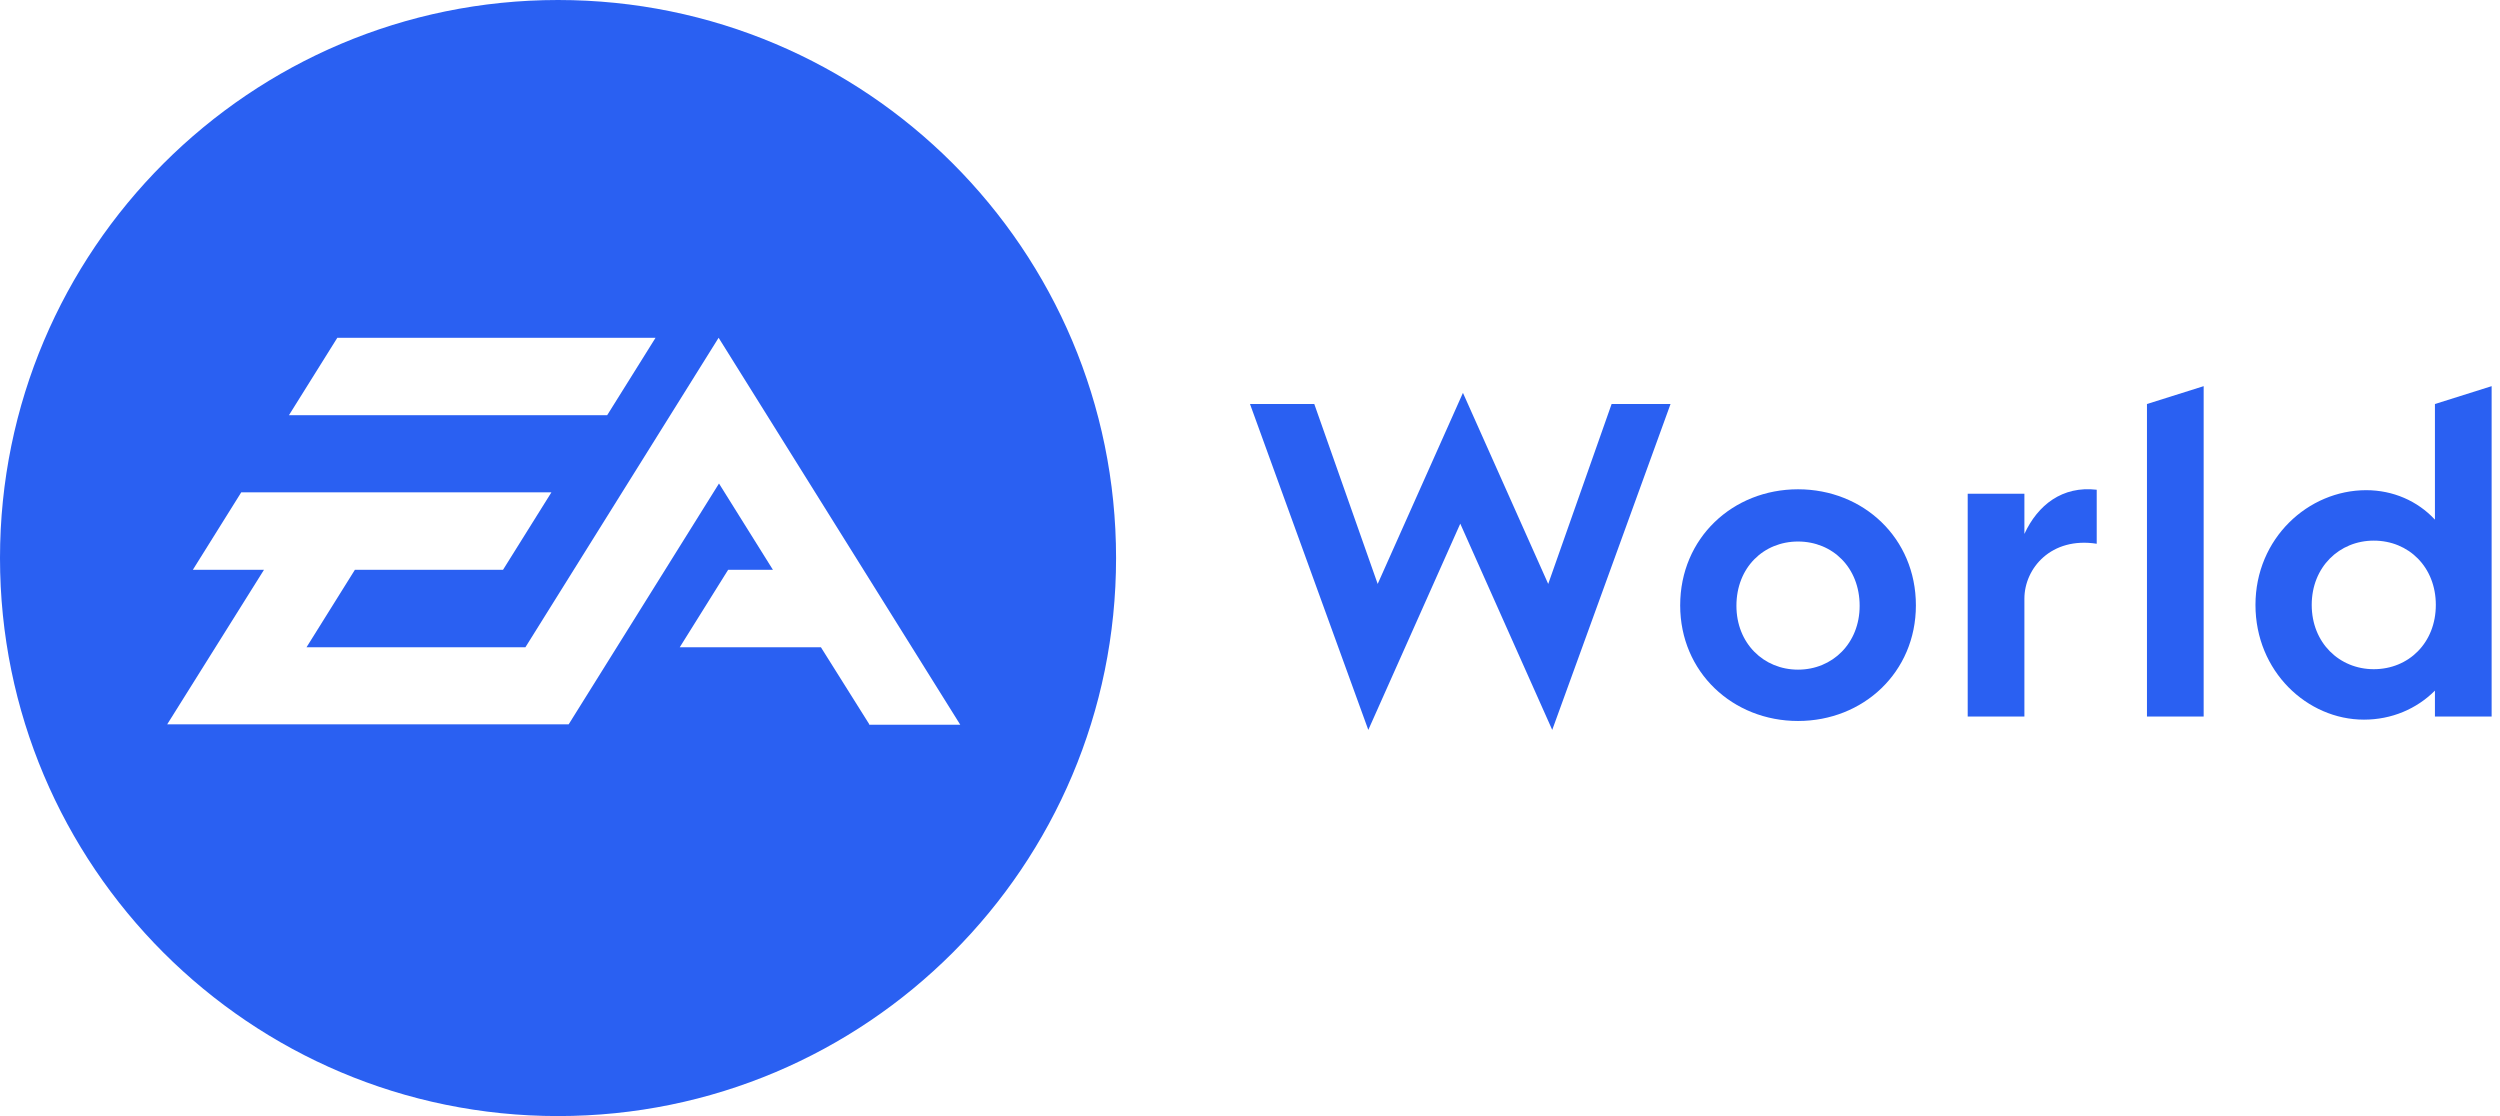 <svg width="112" height="50" viewBox="0 0 112 50" fill="none" xmlns="http://www.w3.org/2000/svg">
<path d="M25 0C11.202 0 0 11.201 0 25C0 38.799 11.186 50 25 50C38.814 50 50 38.816 50 25C50 11.184 38.814 0 25 0ZM15.112 15.132H29.369L27.201 18.602H12.944L15.112 15.132ZM38.946 32.451L36.777 28.997H30.453L32.621 25.526H34.626L32.211 21.661L25.476 32.451H7.49L11.827 25.526H8.64L10.808 22.056H24.704L22.536 25.526H15.9L13.732 28.997H23.538L32.194 15.132L43.019 32.467H38.929L38.946 32.451Z" fill="#2A60F2"/>
<path d="M74.84 18.1L69.54 32.7L65.42 23.46L61.3 32.7L56 18.1H58.88L61.72 26.16L65.54 17.6L69.36 26.16L72.2 18.1H74.84Z" fill="#2A60F2"/>
<path d="M80.552 21.92C83.472 21.92 85.832 24.1 85.832 27.12C85.832 30.12 83.472 32.3 80.552 32.3C77.632 32.3 75.272 30.12 75.272 27.12C75.272 24.1 77.632 21.92 80.552 21.92ZM80.552 30C82.092 30 83.312 28.82 83.312 27.14C83.312 25.42 82.092 24.26 80.552 24.26C79.012 24.26 77.792 25.42 77.792 27.14C77.792 28.82 79.012 30 80.552 30Z" fill="#2A60F2"/>
<path d="M93.933 24.36C91.893 24.04 90.693 25.46 90.693 26.82V32.1H88.153V22.12H90.693V23.92C91.293 22.62 92.393 21.76 93.933 21.94V24.36Z" fill="#2A60F2"/>
<path d="M98.724 17.3V32.1H96.184V18.1L98.724 17.3Z" fill="#2A60F2"/>
<path d="M105.905 32.24C103.365 32.24 101.045 30.08 101.045 27.1C101.045 24.12 103.405 21.96 106.005 21.96C107.205 21.96 108.305 22.44 109.085 23.28V18.1L111.625 17.3V32.1H109.085V30.94C108.265 31.76 107.145 32.24 105.905 32.24ZM106.345 29.98C107.905 29.98 109.125 28.8 109.125 27.1C109.125 25.4 107.905 24.22 106.345 24.22C104.805 24.22 103.565 25.4 103.565 27.1C103.565 28.8 104.805 29.98 106.345 29.98Z" fill="#2A60F2"/>
</svg>
